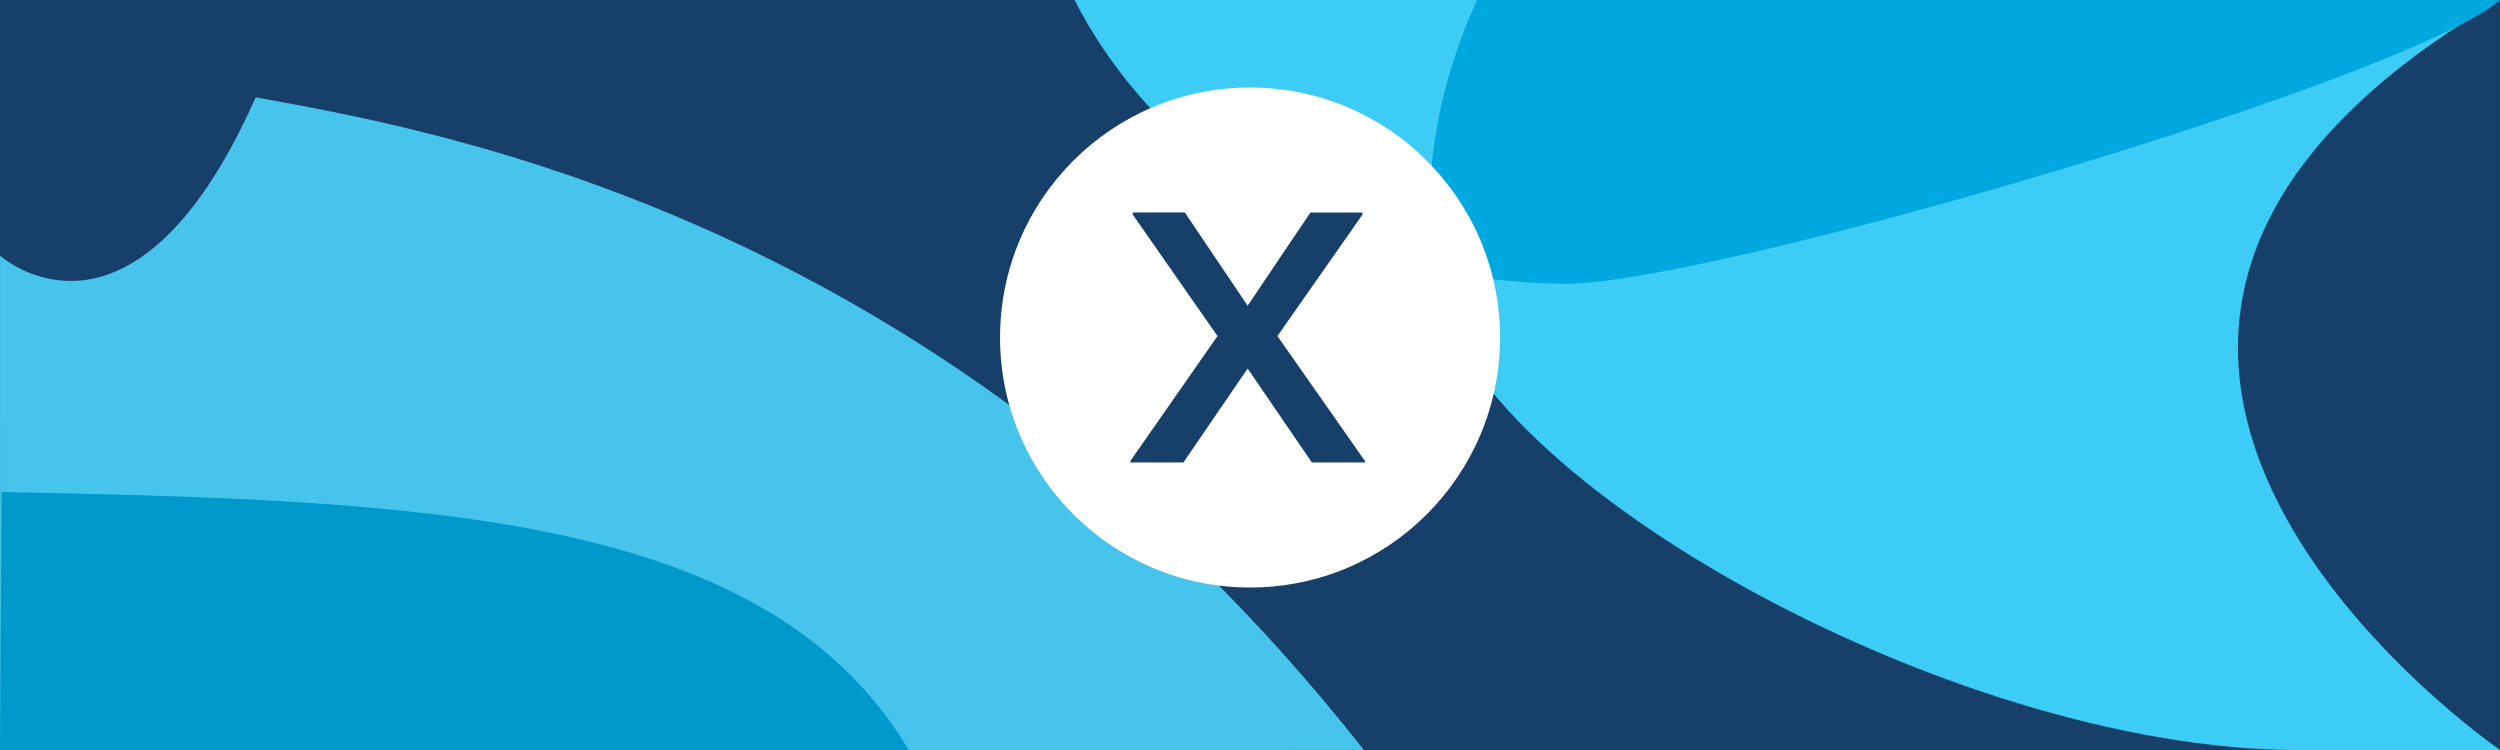 <?xml version="1.0" encoding="UTF-8"?>
<svg width="400" height="120" version="1.1" viewBox="0 0 105.83 31.75" xmlns="http://www.w3.org/2000/svg" xmlns:cc="http://creativecommons.org/ns#" xmlns:dc="http://purl.org/dc/elements/1.1/" xmlns:rdf="http://www.w3.org/1999/02/22-rdf-syntax-ns#">
 <rect x="0" y="0" width="105.83" height="31.75" fill="#808080" stroke="none"/>
 <g>
  <path d="m105.83 6.7717e-6 -105.83-6.7717e-6v31.75h105.83z" fill="#164069" stroke-width=".265"/>
  <g stroke-width=".265">
   <path d="m45.488 0.001 36.534-0.001s-21.792 7.493-21.409 11.366c-6.742-1.553-12.279-5.79-15.125-11.364zm15.125 11.364c0.871 8.668 21.974 20.384 36.63 20.384h8.59s-24.962-17.147 0-31.75c0 0-37.617 13.082-45.22 11.366z" fill="#3dccf5"/>
   <path d="m52.915 31.749-52.914 0.001-0.002-20.926s5.612 5.023 10.824-6.704c7.725 1.409 29.162 5.043 46.911 27.628z" fill="#47c4eb"/>
   <path d="m0.066 20.829c18.138 0.351 32.516 0.905 38.456 11.015l-38.522-0.094z" fill="#09c"/>
   <path d="m105.83 6.7717e-6c-3.9 3.391-33.429 12.01-39.501 12.011-1.975 9.7e-5 -3.891-0.224-5.719-0.645-0.072-0.719-0.115-1.445-0.115-2.18-2.2e-4 -3.254 0.725-6.355 2.033-9.185l19.491-7.757e-4z" fill="#00a8e0"/>
  </g>
 </g>
 <path d="m63.501 14.287c2.08e-4 5.845-4.738 10.584-10.583 10.584-5.845 2.09e-4 -10.584-4.738-10.584-10.583-2.71e-4 -5.845 4.738-10.584 10.583-10.584 5.845-2.708e-4 10.584 4.738 10.584 10.583z" fill="#fff" stroke-width=".265"/>
 <path d="m55.473 8.996 2.203-1.183e-4v0.091l-3.6 5.14 3.707 5.291v0.06l-2.248 1.08e-4 -2.72-3.976-2.719 3.976-2.248 1.08e-4v-0.06l3.691-5.292-3.586-5.14v-0.091l2.203-1.084e-4 2.659 3.946z" fill="#164069" stroke-width=".265"/>
</svg>
